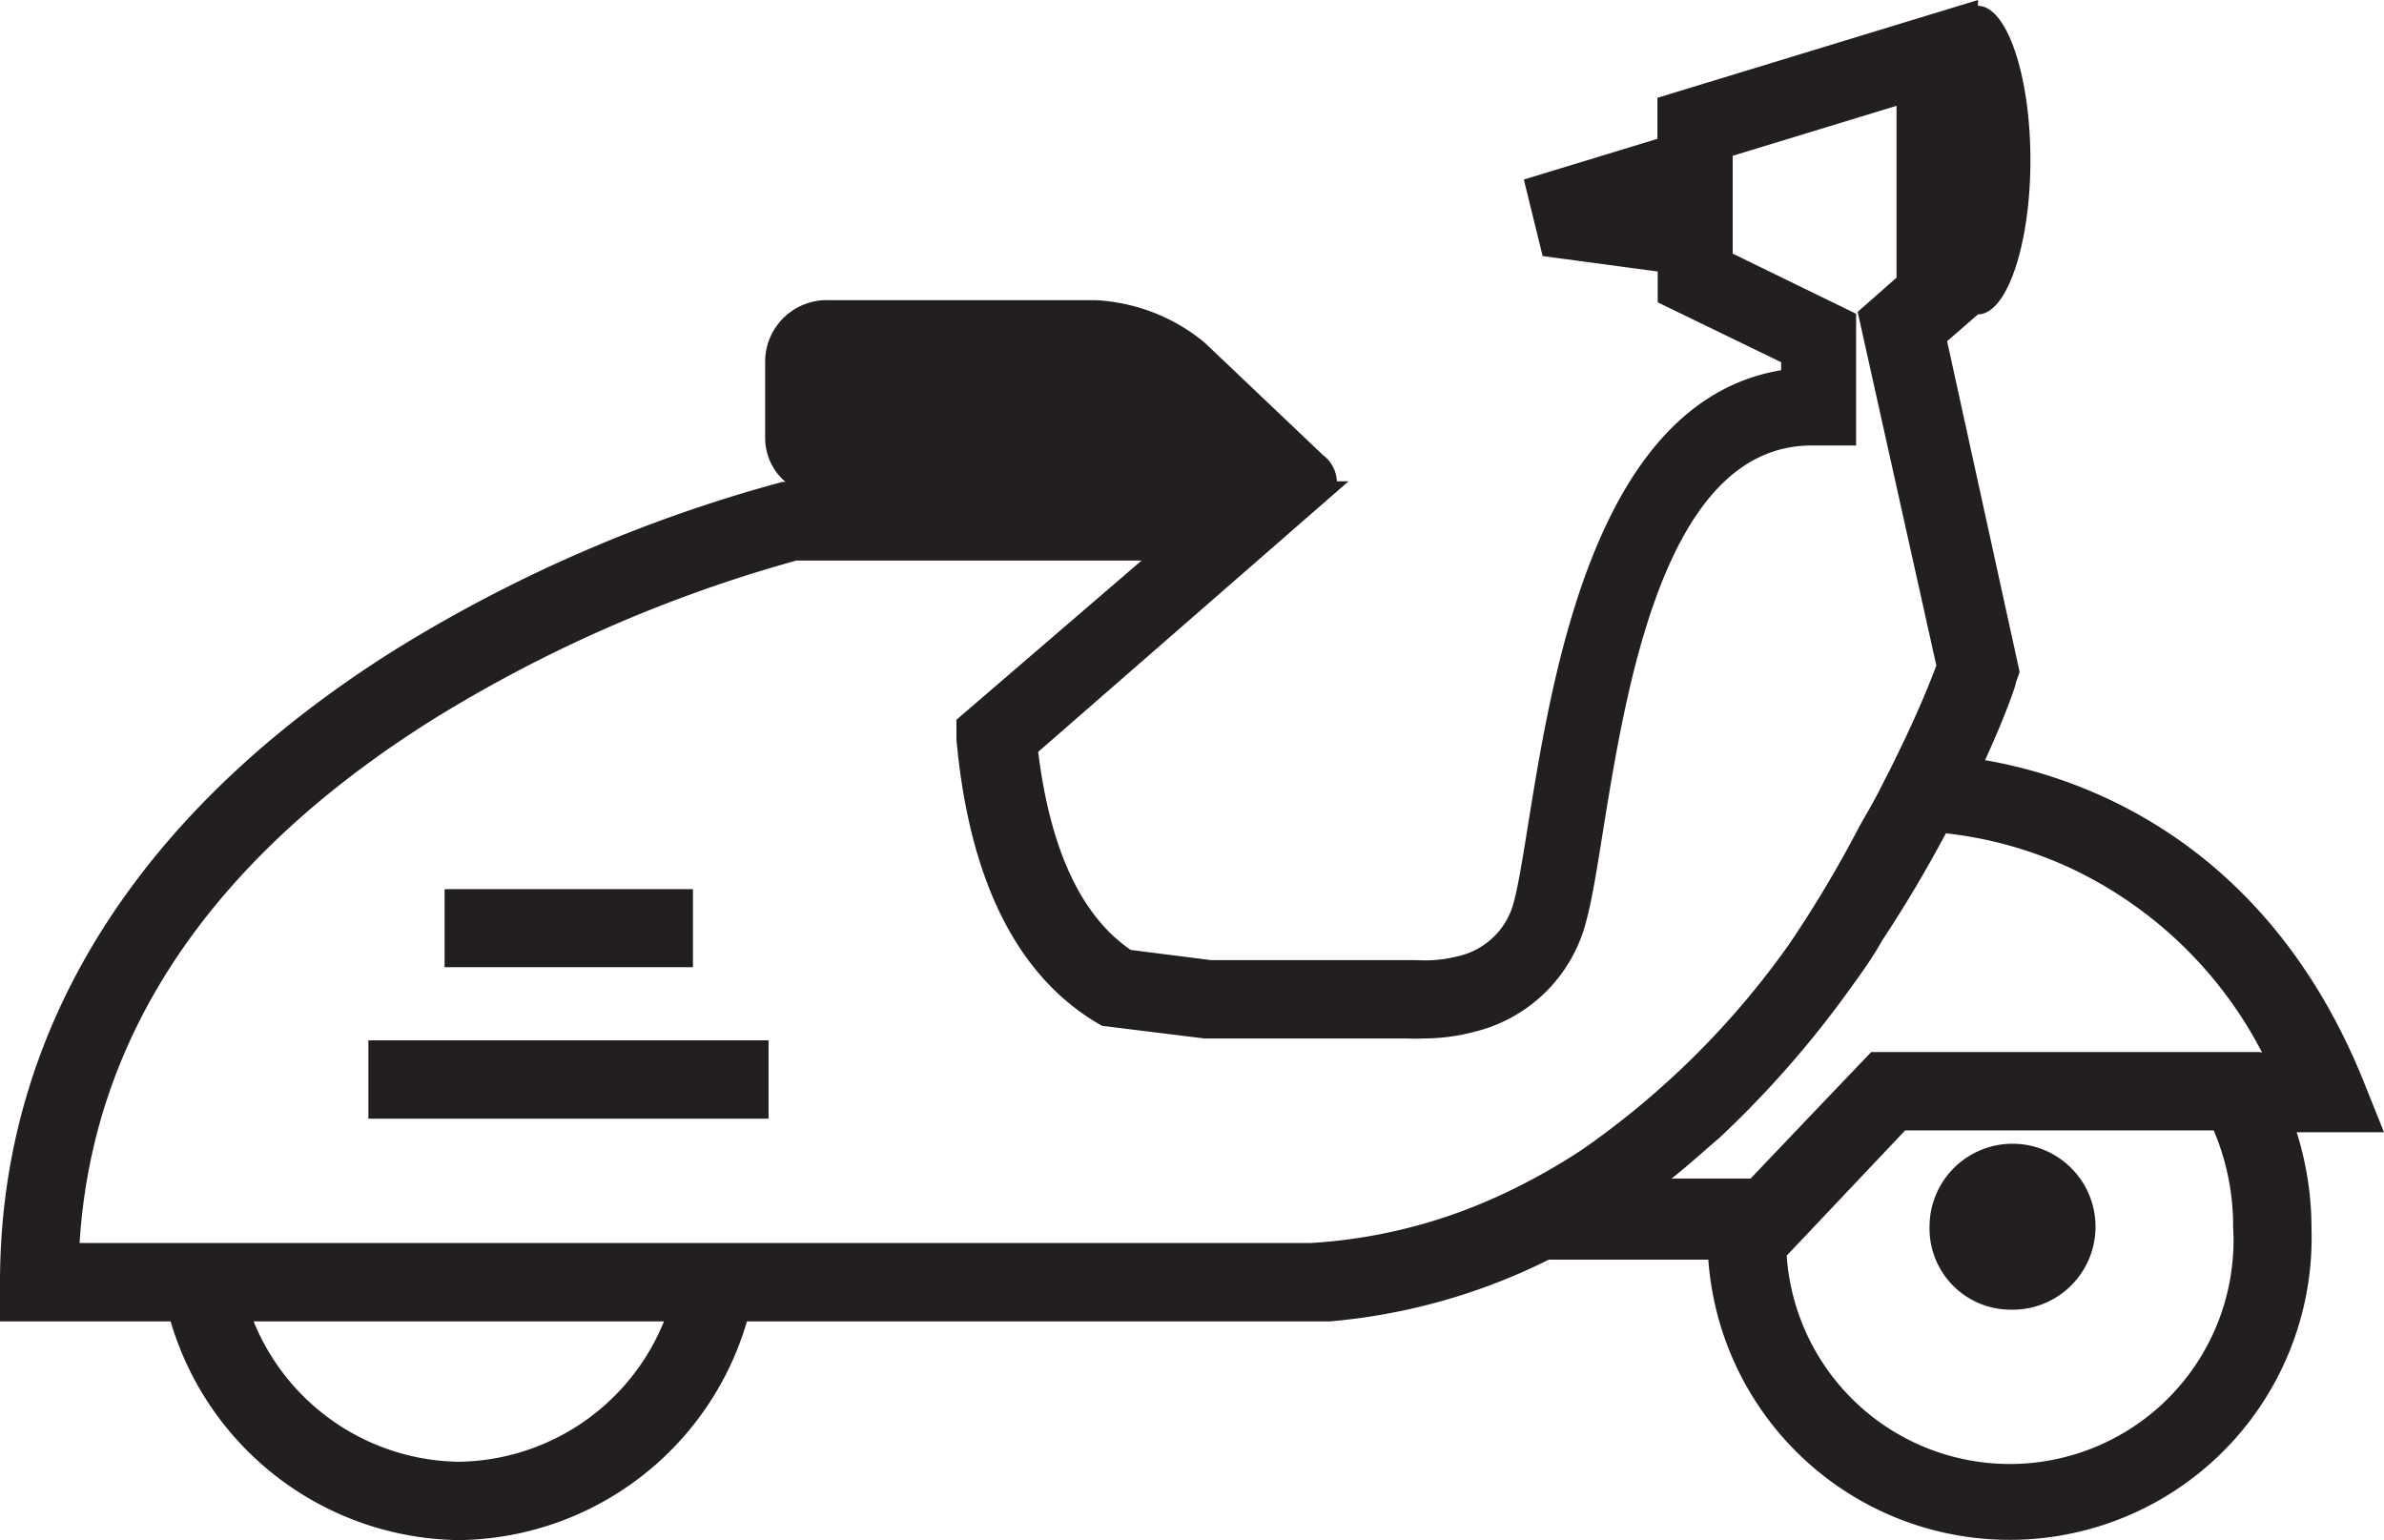 <svg xmlns="http://www.w3.org/2000/svg" viewBox="0 0 77.27 49.92"><defs><style>.cls-1{fill:#231f20;}</style></defs><g id="Layer_2" data-name="Layer 2"><g id="Layer_2-2" data-name="Layer 2"><path class="cls-1" d="M65.12,42.45a2.69,2.69,0,1,0-2.58-2.68A2.63,2.63,0,0,0,65.12,42.45Z"/><path class="cls-1" d="M76.54,34.88c-3.17-7.66-9.07-9.7-12.2-10.24.67-1.47,1-2.43,1-2.52l.12-.34L63.11,11.06l1-.87h0c.94,0,1.7-2.27,1.7-5s-.76-5-1.7-5V0L53.72,3.17V4.5L49.39,5.82,50,8.3l3.73.5v1l4,1.94V12c-6,1-7.4,9.78-8.19,14.65-.17,1.07-.32,2-.46,2.53A2.41,2.41,0,0,1,47.23,31a4.25,4.25,0,0,1-1.32.12H39.25l-2.6-.33c-1.61-1.1-2.61-3.26-3-6.42l10.06-8.77h-.38a1.12,1.12,0,0,0-.45-.85l-3.83-3.64A6,6,0,0,0,35.5,9.73H26.89a2,2,0,0,0-2.09,1.95v2.53a1.87,1.87,0,0,0,.66,1.41l-.1,0a47.11,47.11,0,0,0-12.57,5.45C4.42,26.33,0,33.4,0,41.56v1.27H5.53a9.87,9.87,0,0,0,9.34,7.09,9.85,9.85,0,0,0,9.34-7.09H43.12v0a19.69,19.69,0,0,0,7.08-2h5.17a9.79,9.79,0,0,0,19.55-1,10.35,10.35,0,0,0-.48-3.13h2.83Zm-3.29-.78H60.65l-1.91,2-2,2.1H54.18c.52-.41,1-.85,1.54-1.31A32.88,32.88,0,0,0,60,32c.37-.51.72-1,1-1.51.81-1.22,1.5-2.41,2.07-3.48a13,13,0,0,1,4,1.11,13.41,13.41,0,0,1,6.25,6Zm-.87,5.67a7.25,7.25,0,0,1-14.47.93l3.84-4.06h10A7.89,7.89,0,0,1,72.38,39.77Zm-29.9.52H2.58c.42-6.76,4.29-12.49,11.5-17a45.37,45.37,0,0,1,11.73-5.12H37L31,23.33l0,.64c.41,4.5,1.92,7.57,4.48,9.14l.24.14,3.31.41h6.59a5.2,5.2,0,0,0,.52,0,6.42,6.42,0,0,0,1.7-.23,4.94,4.94,0,0,0,3.58-3.6c.18-.67.33-1.6.52-2.79.76-4.71,2-12.6,6.78-12.6h.14l1.3,0V10.17l-4-1.95V5.05l5.31-1.62V9l-1.26,1.11,2.55,11.46c-.18.49-.58,1.49-1.21,2.78-.18.38-.39.79-.61,1.22s-.43.79-.67,1.21A38.6,38.6,0,0,1,58,30.59a27.25,27.25,0,0,1-6.73,6.68,20.15,20.15,0,0,1-2,1.16,18.12,18.12,0,0,1-1.81.8A17,17,0,0,1,42.48,40.29ZM14.87,47.38a7.29,7.29,0,0,1-6.65-4.55h13.3A7.28,7.28,0,0,1,14.87,47.38Z"/><polygon class="cls-1" points="20.35 31.35 22.46 31.35 22.46 28.82 14.41 28.82 14.41 29.63 14.41 30.9 14.41 31.35 17.6 31.35 20.35 31.35"/><polygon class="cls-1" points="21.12 33.72 19.28 33.72 11.94 33.72 11.94 36.26 21.31 36.26 22.71 36.26 24.07 36.26 24.91 36.26 24.91 33.72 22.74 33.72 21.12 33.72"/></g></g></svg>